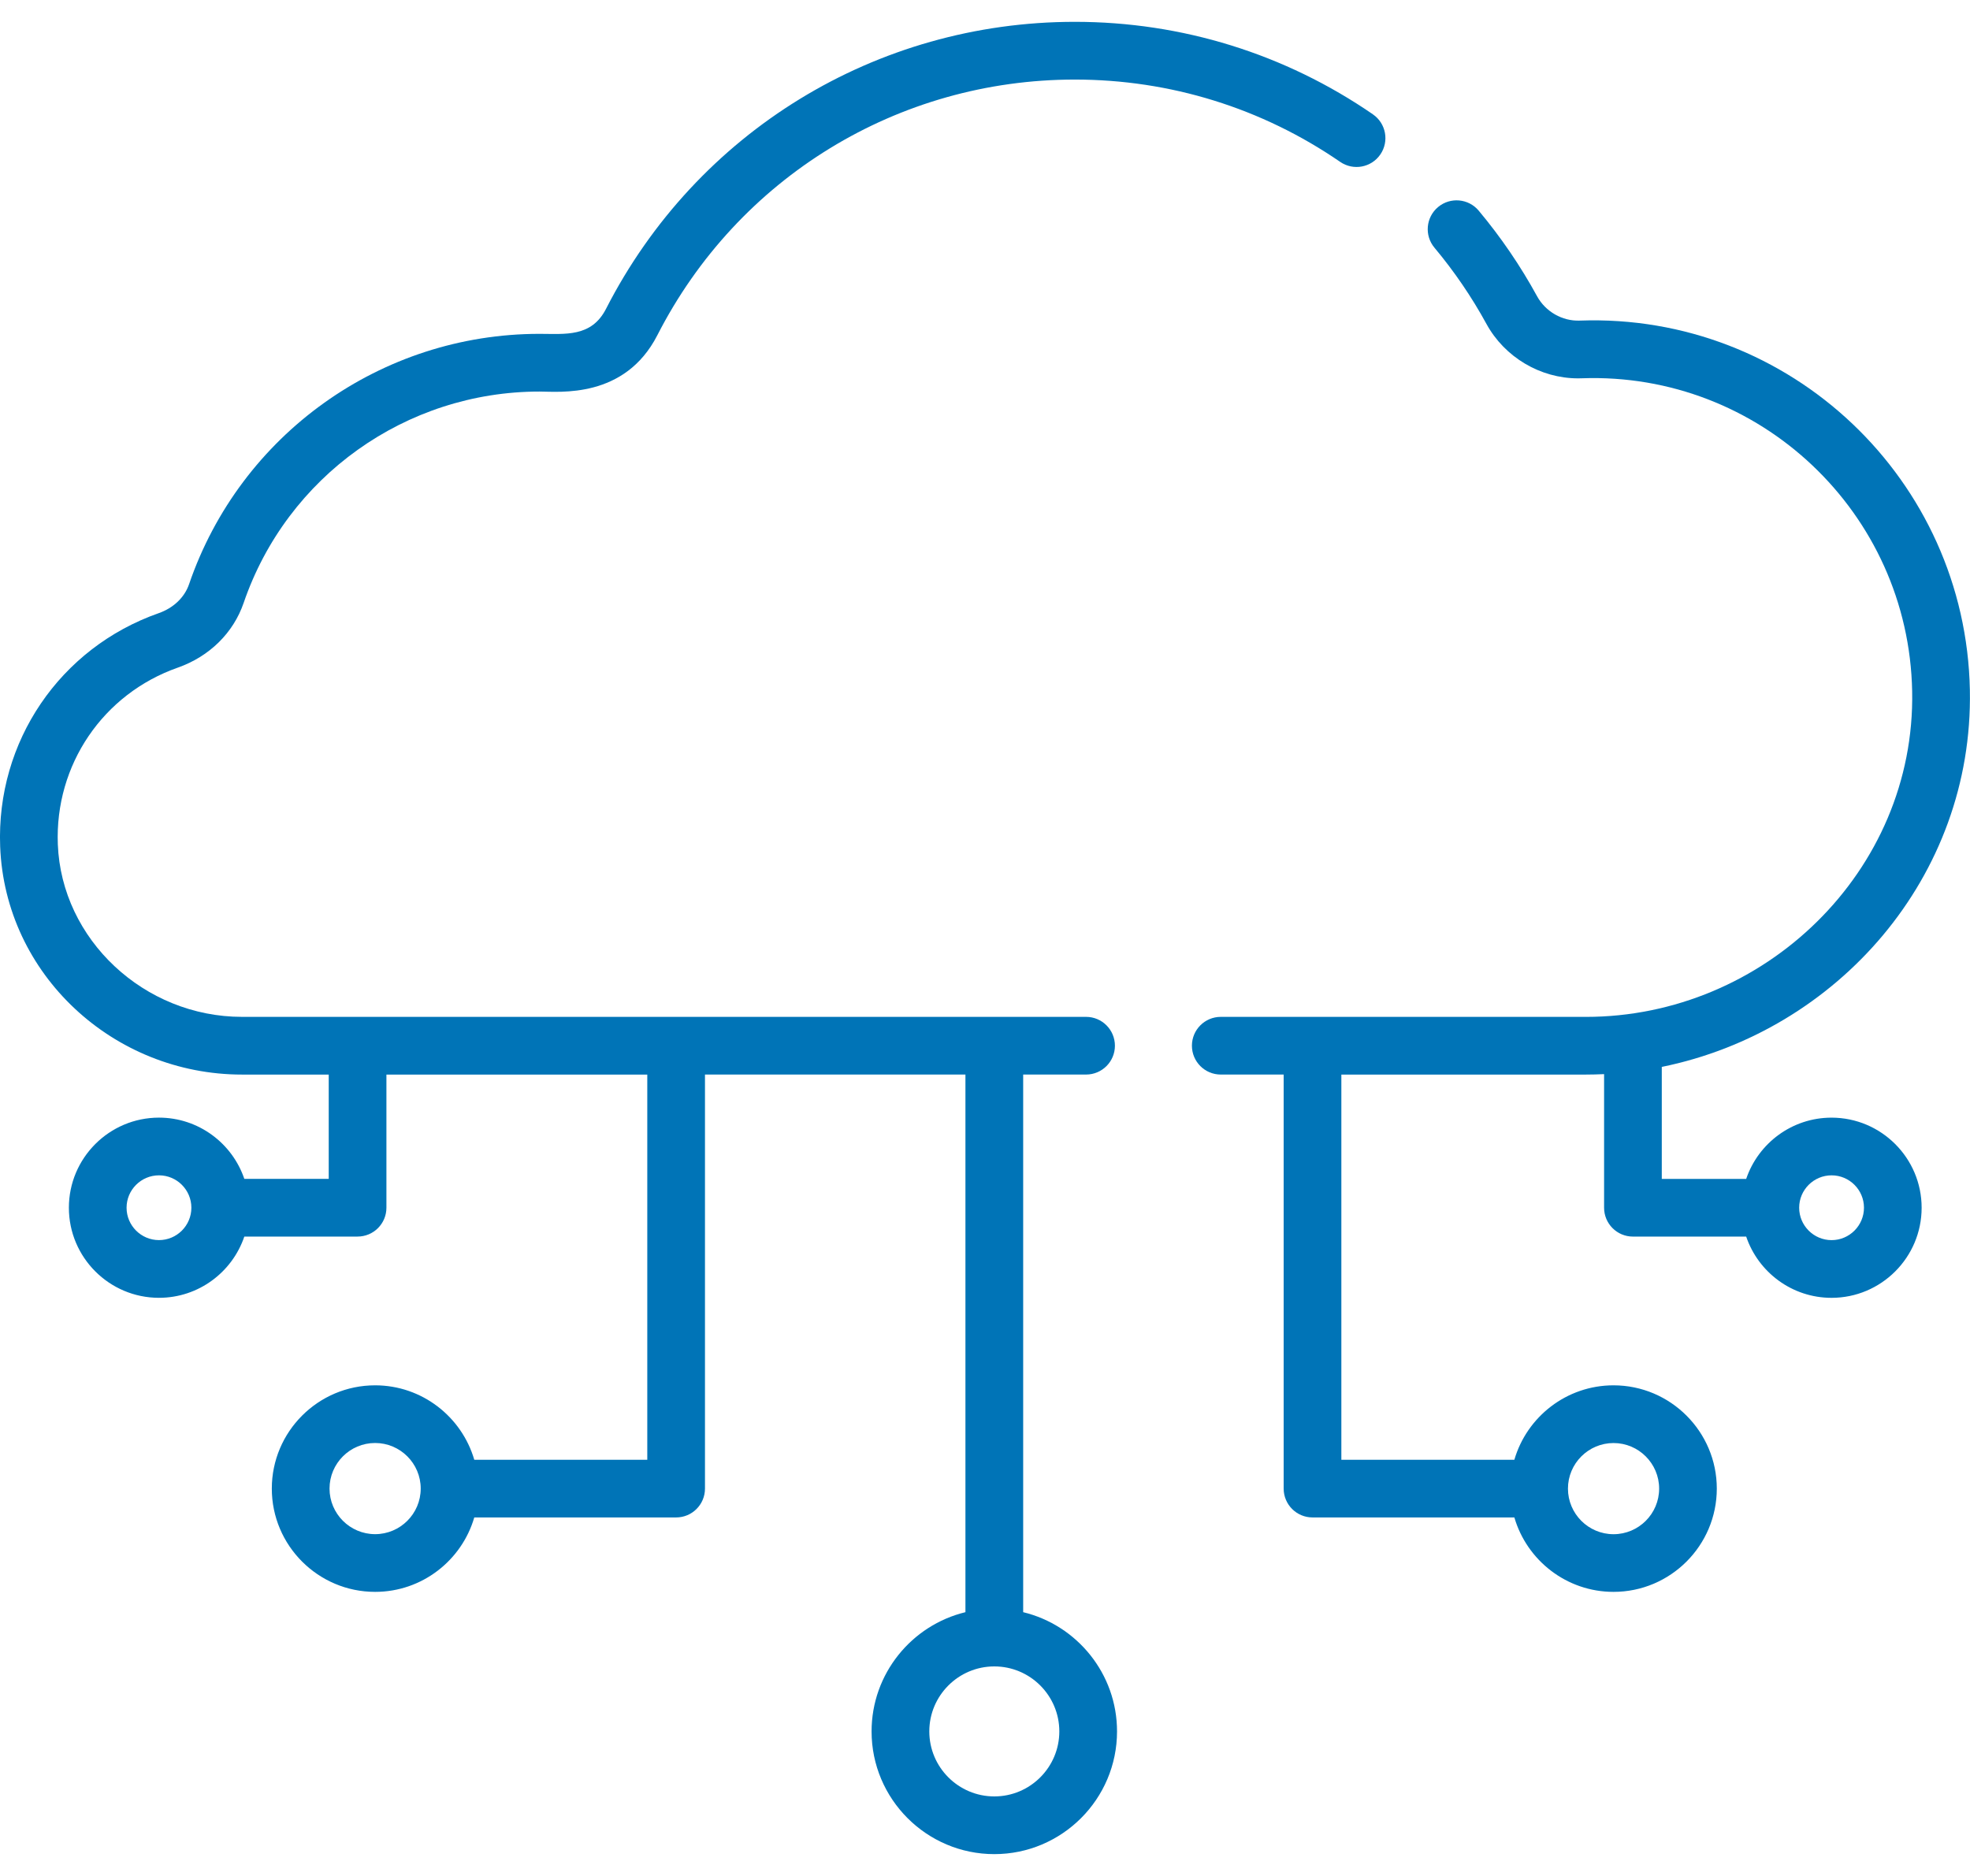<svg fill="none" height="80" viewBox="0 0 84 80" width="84" xmlns="http://www.w3.org/2000/svg"><g fill="#0074b7"><path d="m58.541 4.876c-3.75-2.581-8.145-3.945-12.71-3.945-8.47 0-16.13 4.69-19.991 12.24-.623 1.219-1.743 1.066-2.836 1.066-6.75 0-12.755 4.29-14.942 10.675-.193.565-.666 1.016-1.297 1.237-4.214 1.481-6.93 5.481-6.758 9.952.21 5.457 4.828 9.724 10.314 9.724h3.696v4.448h-3.599c-.514-1.517-1.951-2.612-3.639-2.612-2.119 0-3.842 1.724-3.842 3.842 0 2.119 1.724 3.842 3.842 3.842 1.688 0 3.125-1.095 3.639-2.612h4.829c.68 0 1.23-.551 1.23-1.23v-5.678h11.123v16.426h-7.377c-.534-1.831-2.227-3.174-4.228-3.174-2.429 0-4.405 1.976-4.405 4.404s1.976 4.404 4.405 4.404c2.002 0 3.694-1.343 4.228-3.174h8.607c.68 0 1.23-.551 1.23-1.23v-17.657h11.106v22.927c-2.293.555-4.002 2.624-4.002 5.085 0 2.885 2.347 5.233 5.233 5.233 2.885 0 5.233-2.347 5.233-5.233 0-2.462-1.709-4.53-4.002-5.085v-22.927h2.682c.68 0 1.23-.551 1.23-1.23s-.551-1.23-1.23-1.23h-35.989c-4.175 0-7.699-3.301-7.855-7.358-.131-3.386 1.925-6.414 5.115-7.535 1.346-.473 2.37-1.48 2.809-2.762 1.846-5.39 6.915-9.011 12.614-9.011.844 0 3.634.319 5.027-2.406 3.438-6.723 10.259-10.899 17.8-10.899 4.064 0 7.977 1.214 11.315 3.511.56.385 1.326.244 1.711-.316.385-.56.244-1.326-.316-1.711zm-51.762 48.008c-.762 0-1.382-.62-1.382-1.381 0-.762.62-1.381 1.382-1.381.762 0 1.381.62 1.381 1.381 0 .762-.62 1.381-1.381 1.381zm9.216 12.54c-1.072 0-1.944-.872-1.944-1.944 0-1.072.872-1.944 1.944-1.944 1.071 0 1.944.872 1.944 1.944 0 1.072-.872 1.944-1.944 1.944zm29.174 8.412c0 1.528-1.243 2.772-2.772 2.772-1.528 0-2.772-1.244-2.772-2.772s1.243-2.772 2.772-2.772 2.772 1.243 2.772 2.772z"/><path d="m67.625 43.364h-15.572c-.68 0-1.23.551-1.23 1.23 0 .68.551 1.23 1.23 1.23h2.682v17.657c0 .679.551 1.23 1.23 1.23h8.607c.534 1.831 2.227 3.174 4.228 3.174 2.429 0 4.404-1.976 4.404-4.404s-1.976-4.404-4.404-4.404c-2.002 0-3.695 1.343-4.228 3.174h-7.377v-16.426h10.429c.258 0 .516-.007.774-.019v5.698c0 .679.551 1.23 1.23 1.23h4.829c.514 1.517 1.951 2.612 3.639 2.612 2.119 0 3.842-1.724 3.842-3.842 0-2.119-1.724-3.842-3.842-3.842-1.688 0-3.125 1.095-3.639 2.612h-3.599v-4.776c7.487-1.523 13.29-8.104 13.137-16.068-.172-8.971-7.659-16.085-16.641-15.758-.738.027-1.454-.382-1.814-1.04-.705-1.29-1.542-2.517-2.488-3.648-.436-.521-1.212-.59-1.733-.154-.521.436-.59 1.212-.154 1.733.843 1.008 1.589 2.101 2.216 3.249.778 1.423 2.299 2.323 3.907 2.323.051 0 .103-.001.155-.003 7.592-.275 13.946 5.736 14.091 13.346.147 7.686-6.324 13.887-13.912 13.887zm1.176 18.174c1.071 0 1.944.872 1.944 1.944 0 1.072-.872 1.944-1.944 1.944-1.072 0-1.944-.872-1.944-1.944 0-1.072.872-1.944 1.944-1.944zm9.297-11.416c.762 0 1.381.62 1.381 1.381s-.62 1.382-1.381 1.382-1.382-.62-1.382-1.382.62-1.381 1.382-1.381z"/></g></svg>